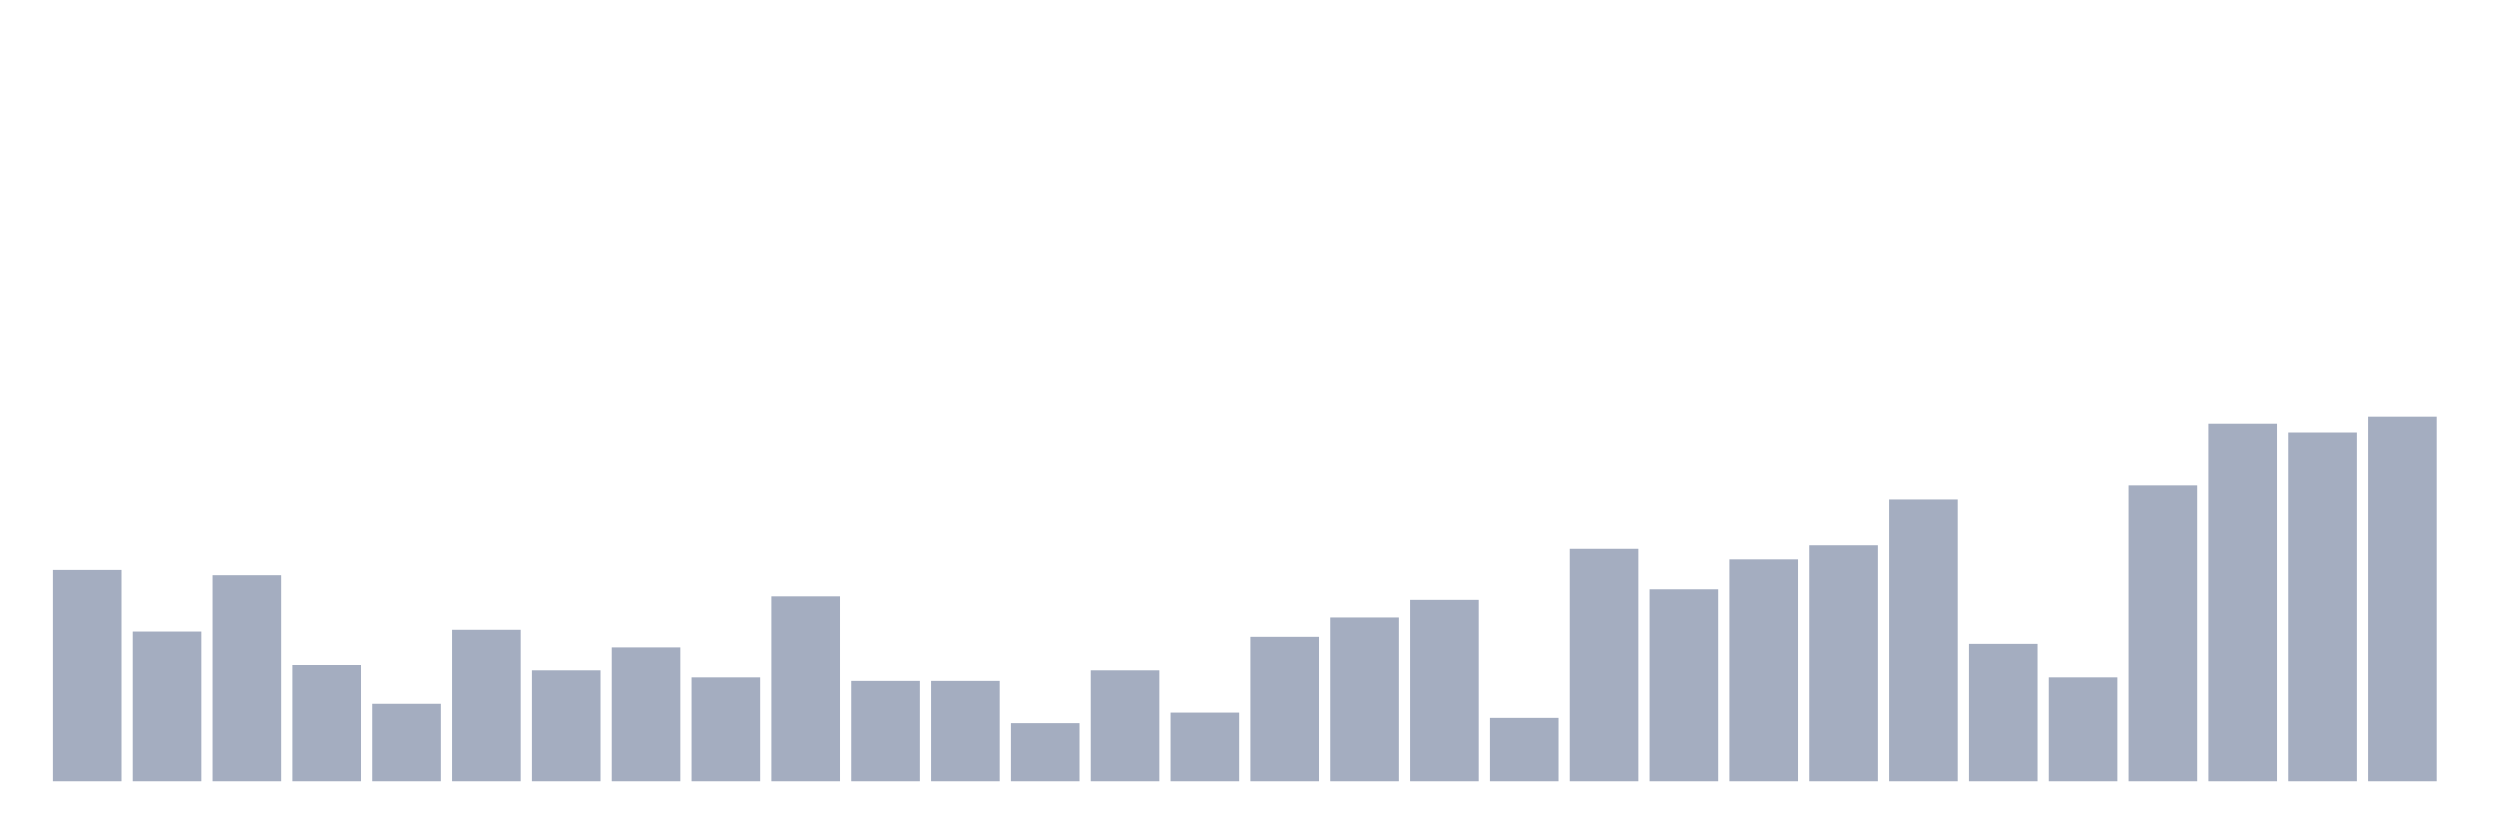 <svg xmlns="http://www.w3.org/2000/svg" viewBox="0 0 480 160"><g transform="translate(10,10)"><rect class="bar" x="0.153" width="13.175" y="99.42" height="40.58" fill="rgb(164,173,192)"></rect><rect class="bar" x="15.482" width="13.175" y="111.256" height="28.744" fill="rgb(164,173,192)"></rect><rect class="bar" x="30.81" width="13.175" y="100.435" height="39.565" fill="rgb(164,173,192)"></rect><rect class="bar" x="46.138" width="13.175" y="117.681" height="22.319" fill="rgb(164,173,192)"></rect><rect class="bar" x="61.466" width="13.175" y="125.121" height="14.879" fill="rgb(164,173,192)"></rect><rect class="bar" x="76.794" width="13.175" y="110.918" height="29.082" fill="rgb(164,173,192)"></rect><rect class="bar" x="92.123" width="13.175" y="118.696" height="21.304" fill="rgb(164,173,192)"></rect><rect class="bar" x="107.451" width="13.175" y="114.3" height="25.7" fill="rgb(164,173,192)"></rect><rect class="bar" x="122.779" width="13.175" y="120.048" height="19.952" fill="rgb(164,173,192)"></rect><rect class="bar" x="138.107" width="13.175" y="104.493" height="35.507" fill="rgb(164,173,192)"></rect><rect class="bar" x="153.436" width="13.175" y="120.725" height="19.275" fill="rgb(164,173,192)"></rect><rect class="bar" x="168.764" width="13.175" y="120.725" height="19.275" fill="rgb(164,173,192)"></rect><rect class="bar" x="184.092" width="13.175" y="128.841" height="11.159" fill="rgb(164,173,192)"></rect><rect class="bar" x="199.42" width="13.175" y="118.696" height="21.304" fill="rgb(164,173,192)"></rect><rect class="bar" x="214.748" width="13.175" y="126.812" height="13.188" fill="rgb(164,173,192)"></rect><rect class="bar" x="230.077" width="13.175" y="112.271" height="27.729" fill="rgb(164,173,192)"></rect><rect class="bar" x="245.405" width="13.175" y="108.551" height="31.449" fill="rgb(164,173,192)"></rect><rect class="bar" x="260.733" width="13.175" y="105.169" height="34.831" fill="rgb(164,173,192)"></rect><rect class="bar" x="276.061" width="13.175" y="127.826" height="12.174" fill="rgb(164,173,192)"></rect><rect class="bar" x="291.39" width="13.175" y="95.362" height="44.638" fill="rgb(164,173,192)"></rect><rect class="bar" x="306.718" width="13.175" y="103.14" height="36.86" fill="rgb(164,173,192)"></rect><rect class="bar" x="322.046" width="13.175" y="97.391" height="42.609" fill="rgb(164,173,192)"></rect><rect class="bar" x="337.374" width="13.175" y="94.686" height="45.314" fill="rgb(164,173,192)"></rect><rect class="bar" x="352.702" width="13.175" y="85.894" height="54.106" fill="rgb(164,173,192)"></rect><rect class="bar" x="368.031" width="13.175" y="113.623" height="26.377" fill="rgb(164,173,192)"></rect><rect class="bar" x="383.359" width="13.175" y="120.048" height="19.952" fill="rgb(164,173,192)"></rect><rect class="bar" x="398.687" width="13.175" y="83.188" height="56.812" fill="rgb(164,173,192)"></rect><rect class="bar" x="414.015" width="13.175" y="71.353" height="68.647" fill="rgb(164,173,192)"></rect><rect class="bar" x="429.344" width="13.175" y="73.043" height="66.957" fill="rgb(164,173,192)"></rect><rect class="bar" x="444.672" width="13.175" y="70" height="70" fill="rgb(164,173,192)"></rect></g></svg>